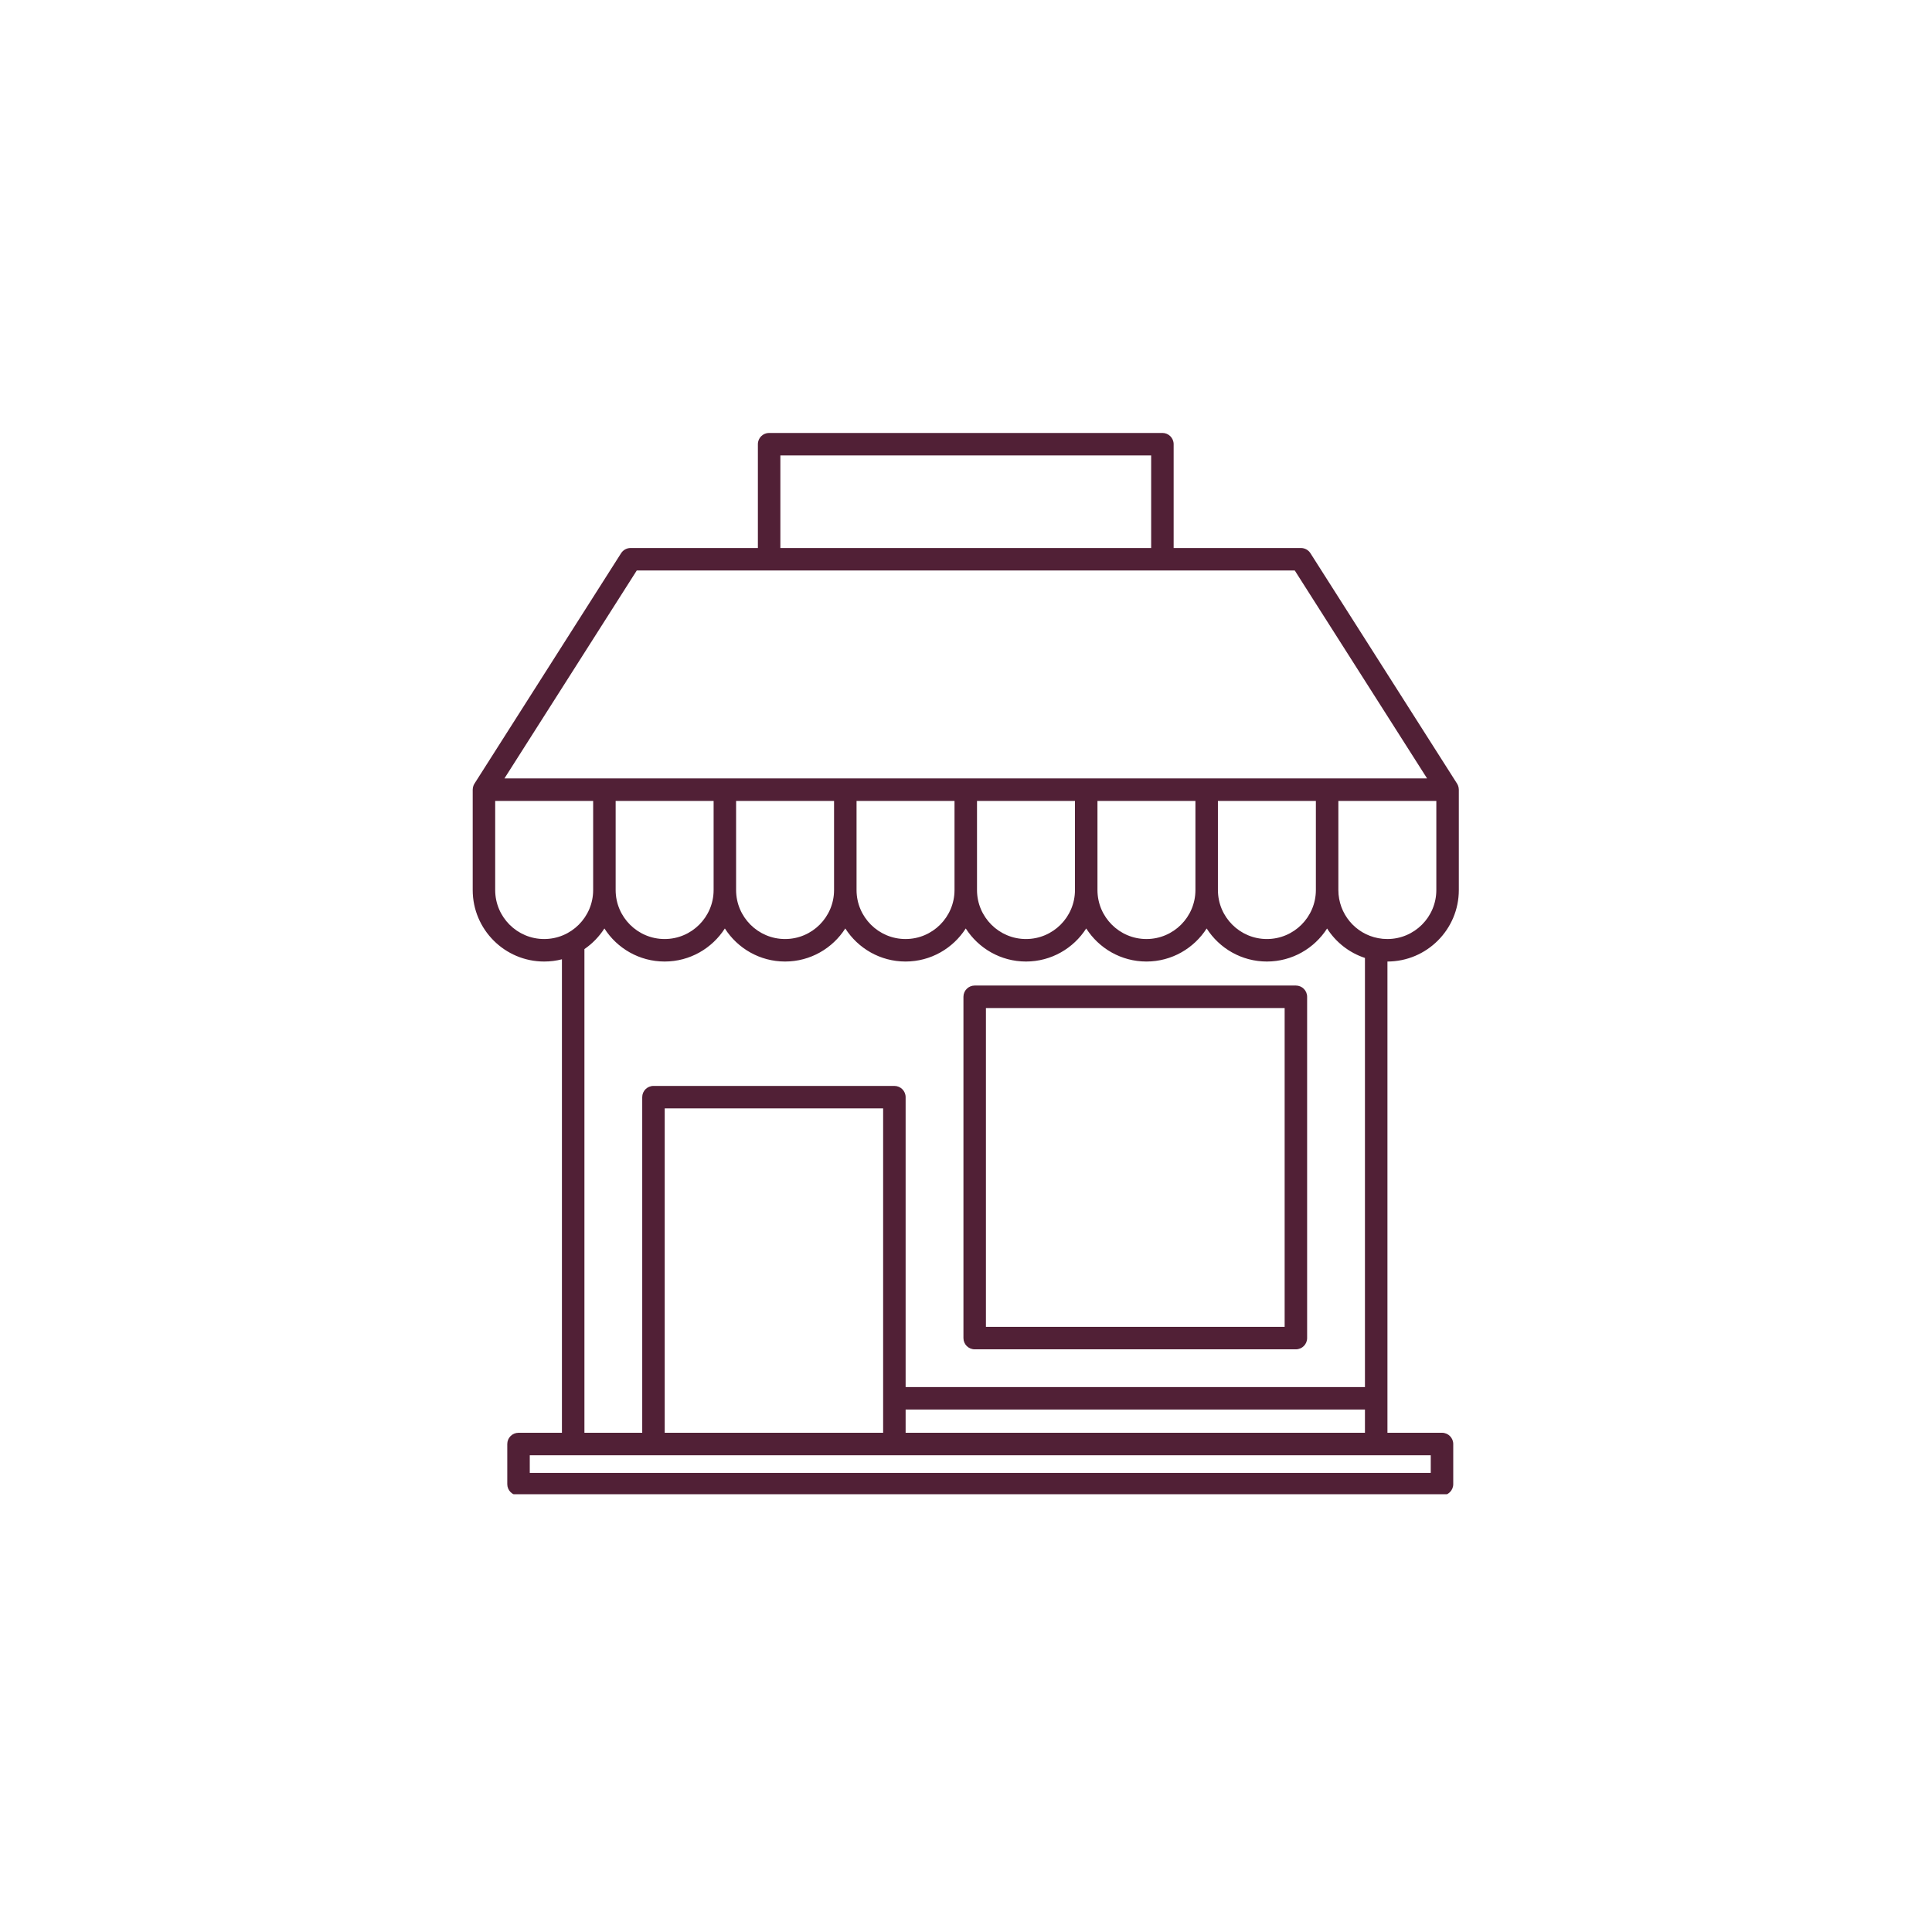 <svg xmlns="http://www.w3.org/2000/svg" xmlns:xlink="http://www.w3.org/1999/xlink" width="755" zoomAndPan="magnify" viewBox="0 0 567 567" height="755" preserveAspectRatio="xMidYMid meet" version="1.0"><defs><clipPath id="6e79574ff1"><path d="M 138.48 127.07 L 428.223 127.07 L 428.223 438.52 L 138.48 438.52 Z M 138.48 127.07 " clip-rule="nonzero"/></clipPath></defs><g clip-path="url(#6e79574ff1)"><path fill="#512036" d="M 428.129 231.711 C 428.125 231.52 428.105 231.328 428.07 231.141 C 428.059 231.09 428.047 231.043 428.035 230.996 C 428 230.848 427.957 230.703 427.902 230.562 C 427.883 230.52 427.867 230.473 427.852 230.426 C 427.781 230.273 427.707 230.125 427.617 229.98 L 384.582 162.355 C 383.973 161.402 382.922 160.828 381.797 160.828 L 344.438 160.828 L 344.438 130.359 C 344.438 128.535 342.961 127.059 341.137 127.059 L 225.723 127.059 C 223.898 127.059 222.422 128.535 222.422 130.359 L 222.422 160.828 L 185.062 160.828 C 183.934 160.828 182.883 161.402 182.277 162.355 L 139.246 229.98 C 139.152 230.125 139.078 230.273 139.008 230.43 C 138.992 230.473 138.977 230.516 138.961 230.559 C 138.902 230.703 138.859 230.848 138.824 231 C 138.812 231.047 138.801 231.09 138.789 231.137 C 138.754 231.328 138.734 231.52 138.734 231.715 C 138.734 231.727 138.73 231.738 138.73 231.754 L 138.73 261.211 C 138.73 272.777 148.137 282.188 159.703 282.188 C 161.5 282.188 163.246 281.961 164.914 281.531 L 164.914 420.488 L 152.176 420.488 C 150.352 420.488 148.875 421.965 148.875 423.789 L 148.875 435.574 C 148.875 437.398 150.352 438.875 152.176 438.875 L 423.195 438.875 C 425.016 438.875 426.496 437.398 426.496 435.574 L 426.496 423.789 C 426.496 421.965 425.016 420.488 423.195 420.488 L 407.184 420.488 L 407.184 282.188 C 418.734 282.172 428.133 272.77 428.133 261.211 L 428.133 231.754 C 428.133 231.738 428.129 231.727 428.129 231.711 Z M 229.023 133.656 L 337.84 133.656 L 337.84 160.828 L 229.023 160.828 Z M 186.875 167.426 L 225.715 167.426 C 225.719 167.426 225.719 167.426 225.723 167.426 L 341.141 167.426 C 341.141 167.426 341.145 167.426 341.145 167.426 L 379.984 167.426 L 418.82 228.453 L 148.039 228.453 Z M 265.781 407.07 L 265.781 321.992 C 265.781 320.172 264.305 318.695 262.48 318.695 L 191.781 318.695 C 189.957 318.695 188.48 320.172 188.48 321.992 L 188.48 420.488 L 171.516 420.488 L 171.516 278.535 C 173.852 276.934 175.848 274.871 177.379 272.484 C 181.109 278.312 187.633 282.188 195.055 282.188 C 202.473 282.188 209 278.312 212.73 272.484 C 216.457 278.312 222.984 282.188 230.402 282.188 C 237.824 282.188 244.348 278.312 248.078 272.484 C 251.809 278.312 258.336 282.188 265.754 282.188 C 273.172 282.188 279.699 278.312 283.43 272.484 C 287.16 278.312 293.688 282.188 301.105 282.188 C 308.523 282.188 315.051 278.312 318.781 272.484 C 322.512 278.312 329.035 282.188 336.457 282.188 C 343.875 282.188 350.398 278.312 354.129 272.484 C 357.859 278.312 364.387 282.188 371.805 282.188 C 379.219 282.188 385.742 278.316 389.473 272.496 C 392.031 276.5 395.918 279.602 400.582 281.133 L 400.582 407.07 Z M 400.582 413.668 L 400.582 420.488 L 265.781 420.488 L 265.781 413.668 Z M 259.18 325.293 L 259.18 420.488 L 195.078 420.488 L 195.078 325.293 Z M 180.68 261.207 L 180.68 235.051 L 209.43 235.051 L 209.43 261.211 C 209.43 269.137 202.98 275.586 195.055 275.586 C 187.125 275.586 180.68 269.137 180.68 261.211 C 180.68 261.211 180.68 261.207 180.68 261.207 Z M 216.027 261.211 L 216.027 235.051 L 244.777 235.051 L 244.777 261.211 C 244.777 269.137 238.328 275.586 230.402 275.586 C 222.477 275.586 216.027 269.137 216.027 261.211 Z M 251.379 261.199 L 251.379 235.055 L 280.129 235.055 L 280.129 261.211 C 280.129 269.141 273.68 275.586 265.754 275.586 C 257.828 275.586 251.379 269.141 251.379 261.211 C 251.379 261.207 251.379 261.203 251.379 261.199 Z M 286.73 261.207 L 286.73 235.051 L 315.48 235.051 L 315.48 261.211 C 315.48 269.137 309.031 275.586 301.105 275.586 C 293.18 275.586 286.73 269.137 286.73 261.211 C 286.73 261.211 286.73 261.207 286.73 261.207 Z M 322.082 261.211 L 322.082 235.051 L 350.832 235.051 L 350.832 261.211 C 350.832 269.137 344.383 275.586 336.457 275.586 C 328.527 275.586 322.082 269.137 322.082 261.211 Z M 357.43 261.207 L 357.43 235.051 L 386.18 235.051 L 386.18 261.211 C 386.18 269.137 379.73 275.586 371.805 275.586 C 363.879 275.586 357.434 269.137 357.434 261.211 C 357.43 261.211 357.43 261.207 357.43 261.207 Z M 159.703 275.586 C 151.777 275.586 145.328 269.137 145.328 261.211 L 145.328 235.051 L 174.078 235.051 L 174.078 261.211 C 174.078 269.137 167.629 275.586 159.703 275.586 Z M 419.895 427.09 L 419.895 432.273 L 155.477 432.273 L 155.477 427.09 Z M 421.531 261.211 C 421.531 269.137 415.082 275.586 407.156 275.586 C 406.254 275.586 405.363 275.504 404.488 275.336 C 397.707 274.066 392.781 268.129 392.781 261.211 L 392.781 235.051 L 421.531 235.051 Z M 421.531 261.211 " fill-opacity="1" fill-rule="nonzero"/></g><path fill="#512036" d="M 380.316 289.234 L 286.047 289.234 C 284.227 289.234 282.75 290.711 282.75 292.535 L 282.75 392.695 C 282.75 394.52 284.227 395.996 286.047 395.996 L 380.316 395.996 C 382.137 395.996 383.613 394.52 383.613 392.695 L 383.613 292.535 C 383.613 290.711 382.137 289.234 380.316 289.234 Z M 377.016 389.395 L 289.348 389.395 L 289.348 295.836 L 377.016 295.836 Z M 377.016 389.395 " fill-opacity="1" fill-rule="nonzero"/></svg>
